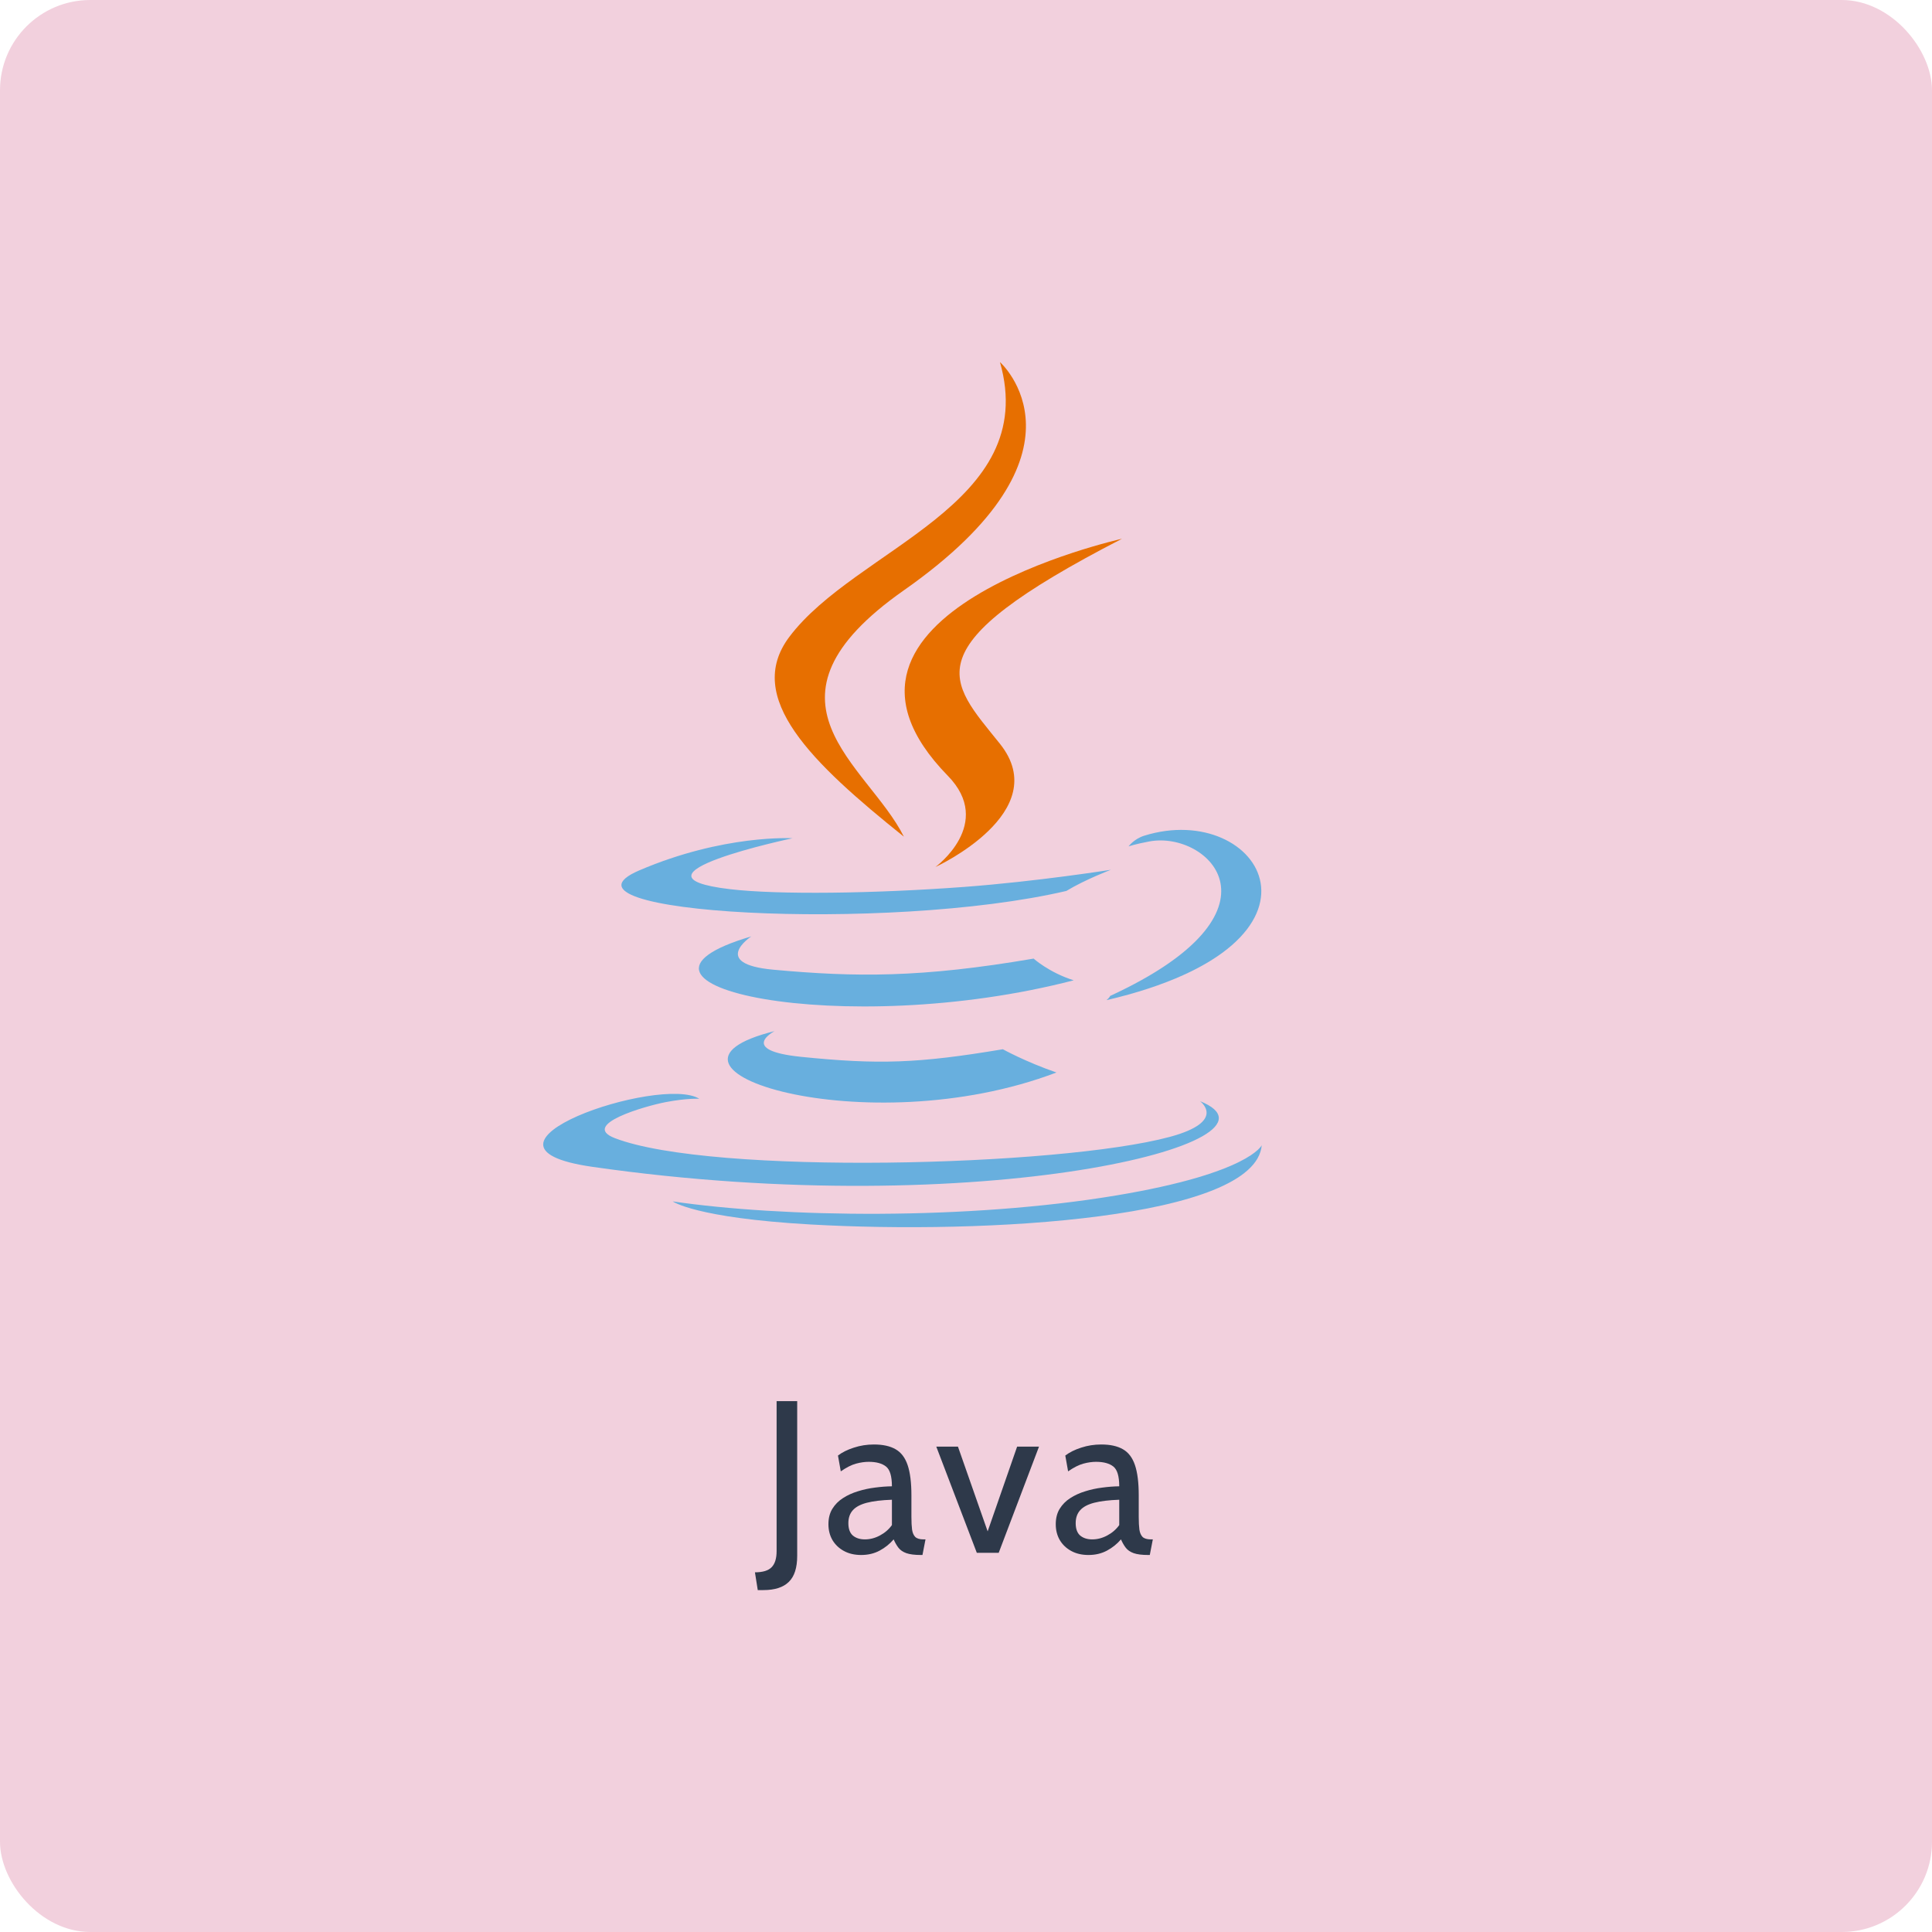 <svg width="107" height="107" viewBox="0 0 107 107" fill="none" xmlns="http://www.w3.org/2000/svg">
<g id="Frame 48">
<rect width="107" height="107" rx="5" fill="#F2D0DD"/>
<g id="logos:java" clip-path="url(#clip0_950_821)">
<path id="Vector" d="M42.9 57.106C42.9 57.106 40.839 58.171 44.368 58.531C48.644 58.964 50.829 58.902 55.541 58.11C55.541 58.11 56.779 58.8 58.509 59.398C47.947 63.417 34.604 59.165 42.9 57.106ZM41.61 51.86C41.61 51.86 39.297 53.38 42.829 53.705C47.396 54.123 51.003 54.157 57.245 53.09C57.245 53.09 58.108 53.867 59.466 54.292C46.695 57.609 32.47 54.554 41.61 51.86Z" fill="#68AFDE"/>
<path id="Vector_2" d="M52.491 42.962C55.093 45.622 51.807 48.017 51.807 48.017C51.807 48.017 58.415 44.987 55.38 41.194C52.546 37.656 50.372 35.898 62.14 29.838C62.14 29.838 43.668 33.934 52.491 42.962" fill="#E76F00"/>
<path id="Vector_3" d="M66.461 60.986C66.461 60.986 67.987 62.102 64.78 62.966C58.683 64.606 39.404 65.102 34.048 63.032C32.123 62.288 35.734 61.256 36.869 61.039C38.054 60.811 38.73 60.854 38.73 60.854C36.589 59.514 24.892 63.483 32.789 64.62C54.325 67.722 72.047 63.224 66.461 60.986ZM43.892 46.425C43.892 46.425 34.085 48.493 40.419 49.244C43.093 49.562 48.425 49.49 53.391 49.121C57.449 48.817 61.524 48.171 61.524 48.171C61.524 48.171 60.093 48.715 59.058 49.343C49.099 51.668 29.861 50.586 35.4 48.207C40.084 46.197 43.892 46.425 43.892 46.425H43.892ZM61.484 55.157C71.607 50.486 66.926 45.996 63.659 46.601C62.859 46.749 62.502 46.877 62.502 46.877C62.502 46.877 62.799 46.464 63.367 46.285C69.83 44.267 74.8 52.236 61.28 55.392C61.28 55.392 61.437 55.268 61.484 55.157Z" fill="#68AFDE"/>
<path id="Vector_4" d="M55.38 20.052C55.38 20.052 60.987 25.032 50.063 32.69C41.303 38.833 48.066 42.336 50.059 46.337C44.946 42.241 41.194 38.634 43.711 35.278C47.406 30.351 57.642 27.962 55.38 20.051" fill="#E76F00"/>
<path id="Vector_5" d="M44.887 67.815C54.604 68.367 69.525 67.508 69.879 63.425C69.879 63.425 69.199 64.973 61.848 66.203C53.554 67.588 43.325 67.427 37.258 66.538C37.258 66.538 38.5 67.451 44.887 67.815" fill="#68AFDE"/>
</g>
<path id="Java" d="M41.967 88.064L41.811 87.08C42.243 87.08 42.551 86.986 42.735 86.798C42.919 86.61 43.011 86.312 43.011 85.904V77.6H44.151V86.168C44.151 86.828 43.997 87.308 43.689 87.608C43.381 87.912 42.911 88.064 42.279 88.064H41.967ZM47.693 86.12C47.329 86.12 47.011 86.046 46.739 85.898C46.467 85.75 46.255 85.548 46.103 85.292C45.955 85.036 45.881 84.744 45.881 84.416C45.881 84.084 45.953 83.8 46.097 83.564C46.245 83.324 46.441 83.126 46.685 82.97C46.933 82.81 47.209 82.684 47.513 82.592C47.817 82.496 48.131 82.428 48.455 82.388C48.783 82.344 49.097 82.32 49.397 82.316C49.397 81.756 49.287 81.39 49.067 81.218C48.847 81.046 48.529 80.96 48.113 80.96C47.893 80.96 47.657 80.994 47.405 81.062C47.157 81.13 46.877 81.272 46.565 81.488L46.409 80.612C46.645 80.432 46.939 80.286 47.291 80.174C47.643 80.058 48.013 80 48.401 80C48.897 80 49.297 80.088 49.601 80.264C49.905 80.436 50.127 80.728 50.267 81.14C50.407 81.552 50.477 82.112 50.477 82.82V84.02C50.477 84.3 50.489 84.532 50.513 84.716C50.541 84.896 50.601 85.032 50.693 85.124C50.789 85.212 50.941 85.256 51.149 85.256H51.257L51.089 86.12H51.005C50.657 86.12 50.387 86.086 50.195 86.018C50.007 85.95 49.863 85.852 49.763 85.724C49.663 85.596 49.573 85.44 49.493 85.256C49.273 85.512 49.013 85.72 48.713 85.88C48.413 86.04 48.073 86.12 47.693 86.12ZM47.897 85.256C48.185 85.256 48.463 85.184 48.731 85.04C49.003 84.896 49.225 84.704 49.397 84.464V83.06C48.825 83.08 48.361 83.136 48.005 83.228C47.653 83.32 47.395 83.458 47.231 83.642C47.067 83.826 46.985 84.064 46.985 84.356C46.985 84.672 47.069 84.902 47.237 85.046C47.409 85.186 47.629 85.256 47.897 85.256ZM54.099 86L51.855 80.12H53.055L54.699 84.812L56.331 80.12H57.543L55.311 86H54.099ZM60.283 86.12C59.919 86.12 59.601 86.046 59.329 85.898C59.057 85.75 58.845 85.548 58.693 85.292C58.545 85.036 58.471 84.744 58.471 84.416C58.471 84.084 58.543 83.8 58.687 83.564C58.835 83.324 59.031 83.126 59.275 82.97C59.523 82.81 59.799 82.684 60.103 82.592C60.407 82.496 60.721 82.428 61.045 82.388C61.373 82.344 61.687 82.32 61.987 82.316C61.987 81.756 61.877 81.39 61.657 81.218C61.437 81.046 61.119 80.96 60.703 80.96C60.483 80.96 60.247 80.994 59.995 81.062C59.747 81.13 59.467 81.272 59.155 81.488L58.999 80.612C59.235 80.432 59.529 80.286 59.881 80.174C60.233 80.058 60.603 80 60.991 80C61.487 80 61.887 80.088 62.191 80.264C62.495 80.436 62.717 80.728 62.857 81.14C62.997 81.552 63.067 82.112 63.067 82.82V84.02C63.067 84.3 63.079 84.532 63.103 84.716C63.131 84.896 63.191 85.032 63.283 85.124C63.379 85.212 63.531 85.256 63.739 85.256H63.847L63.679 86.12H63.595C63.247 86.12 62.977 86.086 62.785 86.018C62.597 85.95 62.453 85.852 62.353 85.724C62.253 85.596 62.163 85.44 62.083 85.256C61.863 85.512 61.603 85.72 61.303 85.88C61.003 86.04 60.663 86.12 60.283 86.12ZM60.487 85.256C60.775 85.256 61.053 85.184 61.321 85.04C61.593 84.896 61.815 84.704 61.987 84.464V83.06C61.415 83.08 60.951 83.136 60.595 83.228C60.243 83.32 59.985 83.458 59.821 83.642C59.657 83.826 59.575 84.064 59.575 84.356C59.575 84.672 59.659 84.902 59.827 85.046C59.999 85.186 60.219 85.256 60.487 85.256Z" fill="#2E394A"/>
</g>
<defs>
<clipPath id="clip0_950_821">
<rect width="40" height="48" fill="white" transform="translate(30 20)"/>
</clipPath>
</defs>
</svg>
